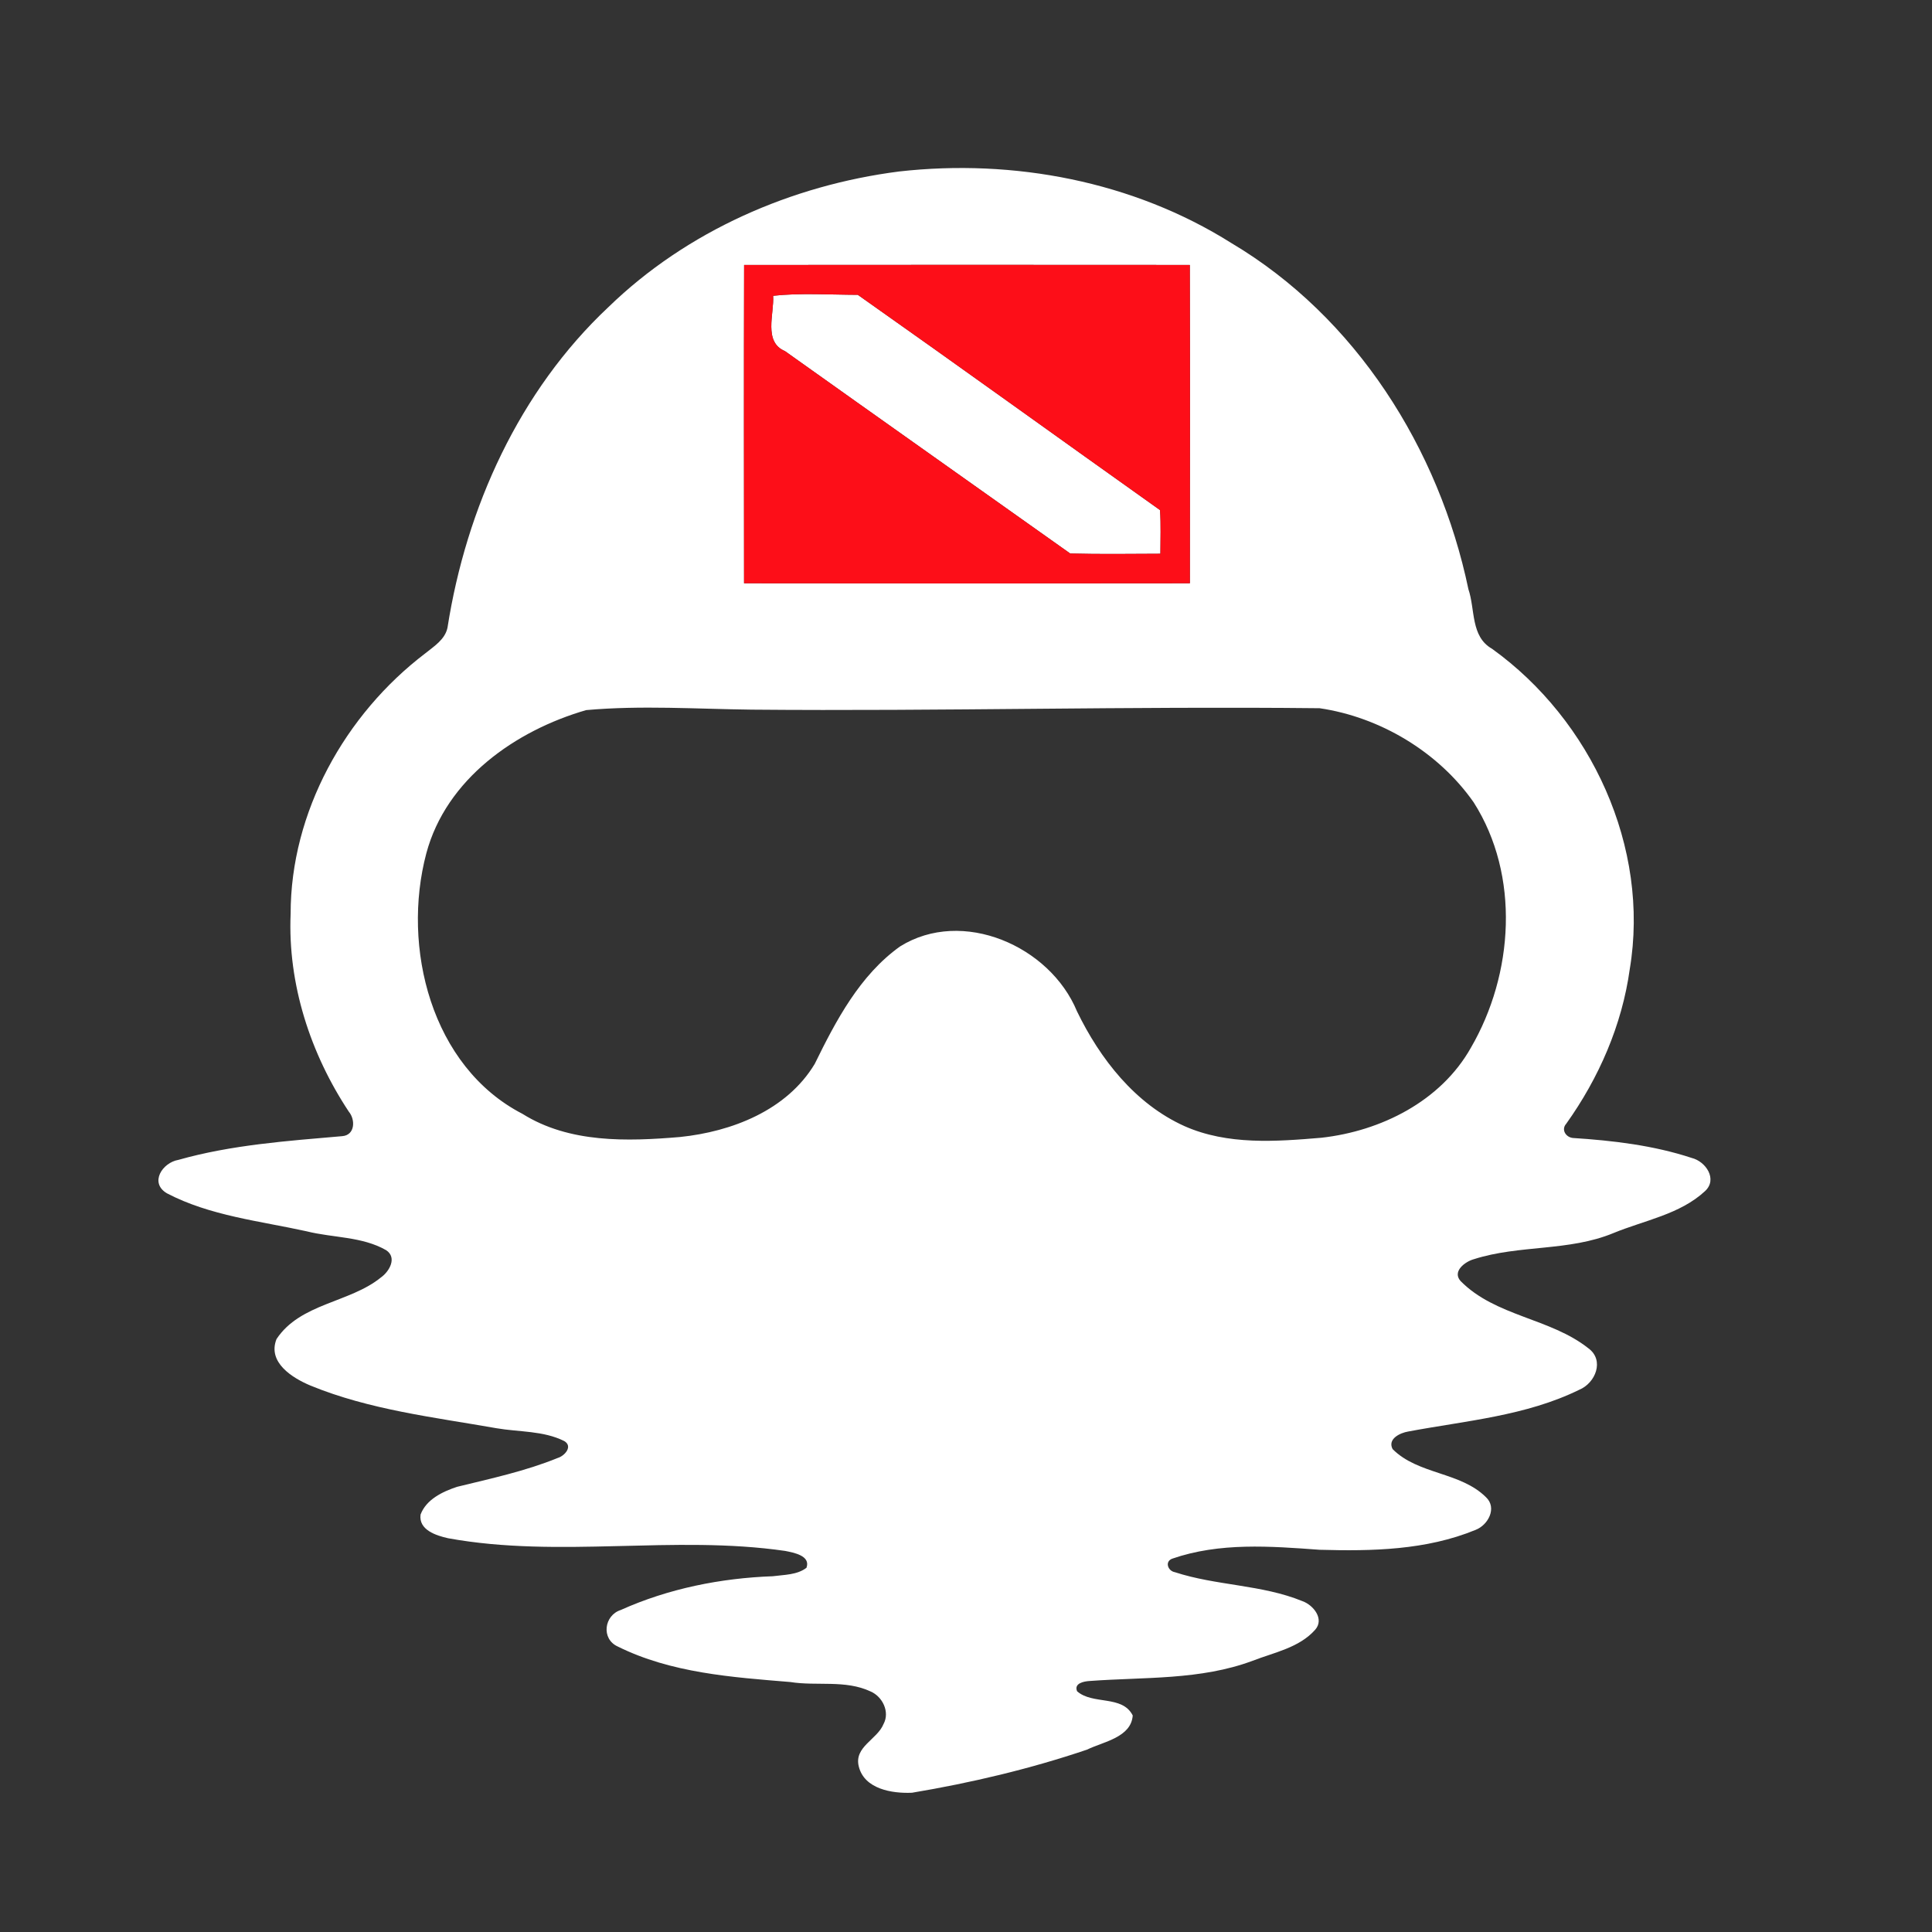 <?xml version="1.0" encoding="UTF-8" ?>
<!DOCTYPE svg PUBLIC "-//W3C//DTD SVG 1.1//EN" "http://www.w3.org/Graphics/SVG/1.1/DTD/svg11.dtd">
<svg width="70" height="70" viewBox="0 0 1000 1000" version="1.1" xmlns="http://www.w3.org/2000/svg">
<rect x="0" y="0" width="1000" height="1000" fill="#333333" stroke="none"/>
<g id="#000000ff">
</g>
<g id="#ffffffff">
<path fill="#ffffff" opacity="1.00" d=" M 465.45 88.75 C 524.68 82.12 586.50 93.81 637.26 125.75 C 701.82 164.06 744.87 232.29 760.05 304.99 C 763.61 315.42 761.14 329.46 772.22 335.77 C 823.62 372.67 854.11 438.60 843.56 501.64 C 839.57 530.53 827.58 557.98 810.69 581.63 C 807.96 584.65 810.40 588.57 814.03 589.01 C 834.75 590.34 855.79 592.81 875.63 599.35 C 882.90 601.14 889.17 610.39 882.52 616.52 C 869.53 628.58 851.09 631.65 835.13 638.23 C 812.04 647.81 786.41 644.21 762.87 651.76 C 758.31 653.02 751.56 658.06 755.96 663.03 C 774.01 681.38 802.43 682.23 822.13 697.86 C 830.63 704.07 825.82 715.89 817.38 719.36 C 789.85 732.87 758.67 735.37 728.94 740.94 C 724.69 741.64 718.05 744.76 720.81 750.05 C 734.03 763.30 755.89 761.78 769.12 774.93 C 775.04 780.46 770.25 789.38 763.75 791.87 C 738.21 802.39 710.16 802.93 682.97 802.16 C 657.61 800.30 631.25 798.27 606.73 806.77 C 602.72 808.29 604.53 813.15 608.11 813.76 C 629.60 820.79 653.09 820.14 674.15 828.76 C 679.80 830.77 685.67 838.05 680.68 843.61 C 672.44 852.88 659.48 855.30 648.37 859.61 C 621.36 869.72 592.20 867.98 563.98 870.08 C 561.02 870.26 555.74 871.24 557.51 875.41 C 565.67 882.56 580.88 877.21 586.30 887.92 C 585.47 899.32 571.11 901.48 562.61 905.62 C 533.14 915.60 502.64 922.79 472.04 927.92 C 461.78 928.37 447.41 926.06 444.51 914.35 C 441.93 904.11 454.08 900.40 457.32 892.34 C 460.69 886.11 456.80 878.14 450.60 875.49 C 437.53 869.36 422.81 872.82 409.03 870.61 C 378.86 868.13 347.37 865.96 319.74 852.23 C 311.06 848.31 312.64 836.10 321.33 833.32 C 345.92 822.26 373.13 816.81 400.00 815.86 C 405.86 815.07 412.57 815.22 417.43 811.48 C 419.71 805.19 410.80 803.65 406.43 802.76 C 348.68 794.38 289.60 806.68 231.94 796.19 C 225.79 794.82 216.61 791.91 217.68 783.95 C 220.61 776.09 229.08 772.06 236.57 769.58 C 254.09 765.28 271.90 761.48 288.65 754.65 C 292.26 753.59 296.68 748.64 292.07 745.90 C 281.23 740.46 268.68 741.27 256.99 739.25 C 224.61 733.55 191.34 729.75 160.70 717.17 C 151.30 713.23 138.34 705.16 143.12 693.11 C 155.39 674.53 181.04 674.35 197.19 661.19 C 201.54 658.10 205.65 650.94 199.88 647.10 C 187.43 639.94 172.35 640.75 158.71 637.32 C 134.42 631.96 108.67 629.32 86.40 617.65 C 77.21 612.25 84.02 601.76 92.34 600.35 C 119.90 592.54 148.78 590.55 177.15 588.07 C 183.79 587.55 184.04 579.58 180.56 575.41 C 160.62 545.32 148.89 509.26 150.43 473.01 C 150.40 420.35 178.61 369.74 220.14 338.16 C 224.66 334.52 230.35 330.99 231.62 324.89 C 241.32 262.89 268.74 202.29 314.92 158.95 C 355.46 119.59 409.70 95.87 465.45 88.75 M 385.15 137.15 C 385.00 192.06 385.08 246.99 385.12 301.90 C 462.03 302.02 538.96 302.01 615.87 301.90 C 615.91 246.99 615.99 192.06 615.84 137.14 C 538.95 137.08 462.05 137.07 385.15 137.15 M 303.39 367.55 C 266.82 378.15 231.01 403.17 220.68 441.62 C 207.76 490.18 223.14 552.11 270.42 576.52 C 294.67 591.74 324.58 590.83 352.00 588.51 C 378.76 585.75 407.25 574.72 421.70 550.67 C 432.72 528.20 445.02 504.79 465.86 489.88 C 498.07 469.78 543.43 489.59 557.43 523.42 C 569.40 548.13 587.58 571.41 613.15 582.91 C 635.39 592.76 660.43 590.89 684.01 588.89 C 714.73 585.46 745.73 570.01 761.31 542.34 C 783.45 504.30 786.93 453.20 762.75 415.26 C 744.48 389.16 714.29 371.16 683.00 366.57 C 584.95 365.52 487.06 368.18 389.00 367.31 C 360.51 366.97 331.86 365.01 303.39 367.55 Z" />
<path fill="#ffffff" opacity="1.00" d=" M 400.17 153.09 C 414.03 151.56 429.54 152.56 444.00 152.60 C 496.33 189.47 548.24 226.96 600.43 264.03 C 600.95 271.53 600.62 279.10 600.62 286.62 C 585.07 286.68 569.49 286.90 553.95 286.50 C 504.74 251.55 455.44 216.74 406.29 181.73 C 395.01 177.04 400.78 162.39 400.17 153.09 Z" />
</g>
<g id="#fd0e18ff">
<path fill="#fd0e18" opacity="1.00" d=" M 385.15 137.15 C 462.05 137.07 538.95 137.08 615.84 137.14 C 615.99 192.06 615.91 246.99 615.87 301.90 C 538.96 302.01 462.03 302.02 385.12 301.90 C 385.08 246.99 385.00 192.06 385.15 137.15 M 400.17 153.09 C 400.78 162.39 395.01 177.04 406.29 181.73 C 455.44 216.74 504.74 251.55 553.95 286.50 C 569.49 286.90 585.07 286.68 600.62 286.62 C 600.62 279.10 600.95 271.53 600.43 264.03 C 548.24 226.96 496.33 189.47 444.00 152.60 C 429.54 152.56 414.03 151.56 400.17 153.09 Z" />
</g>
</svg>
